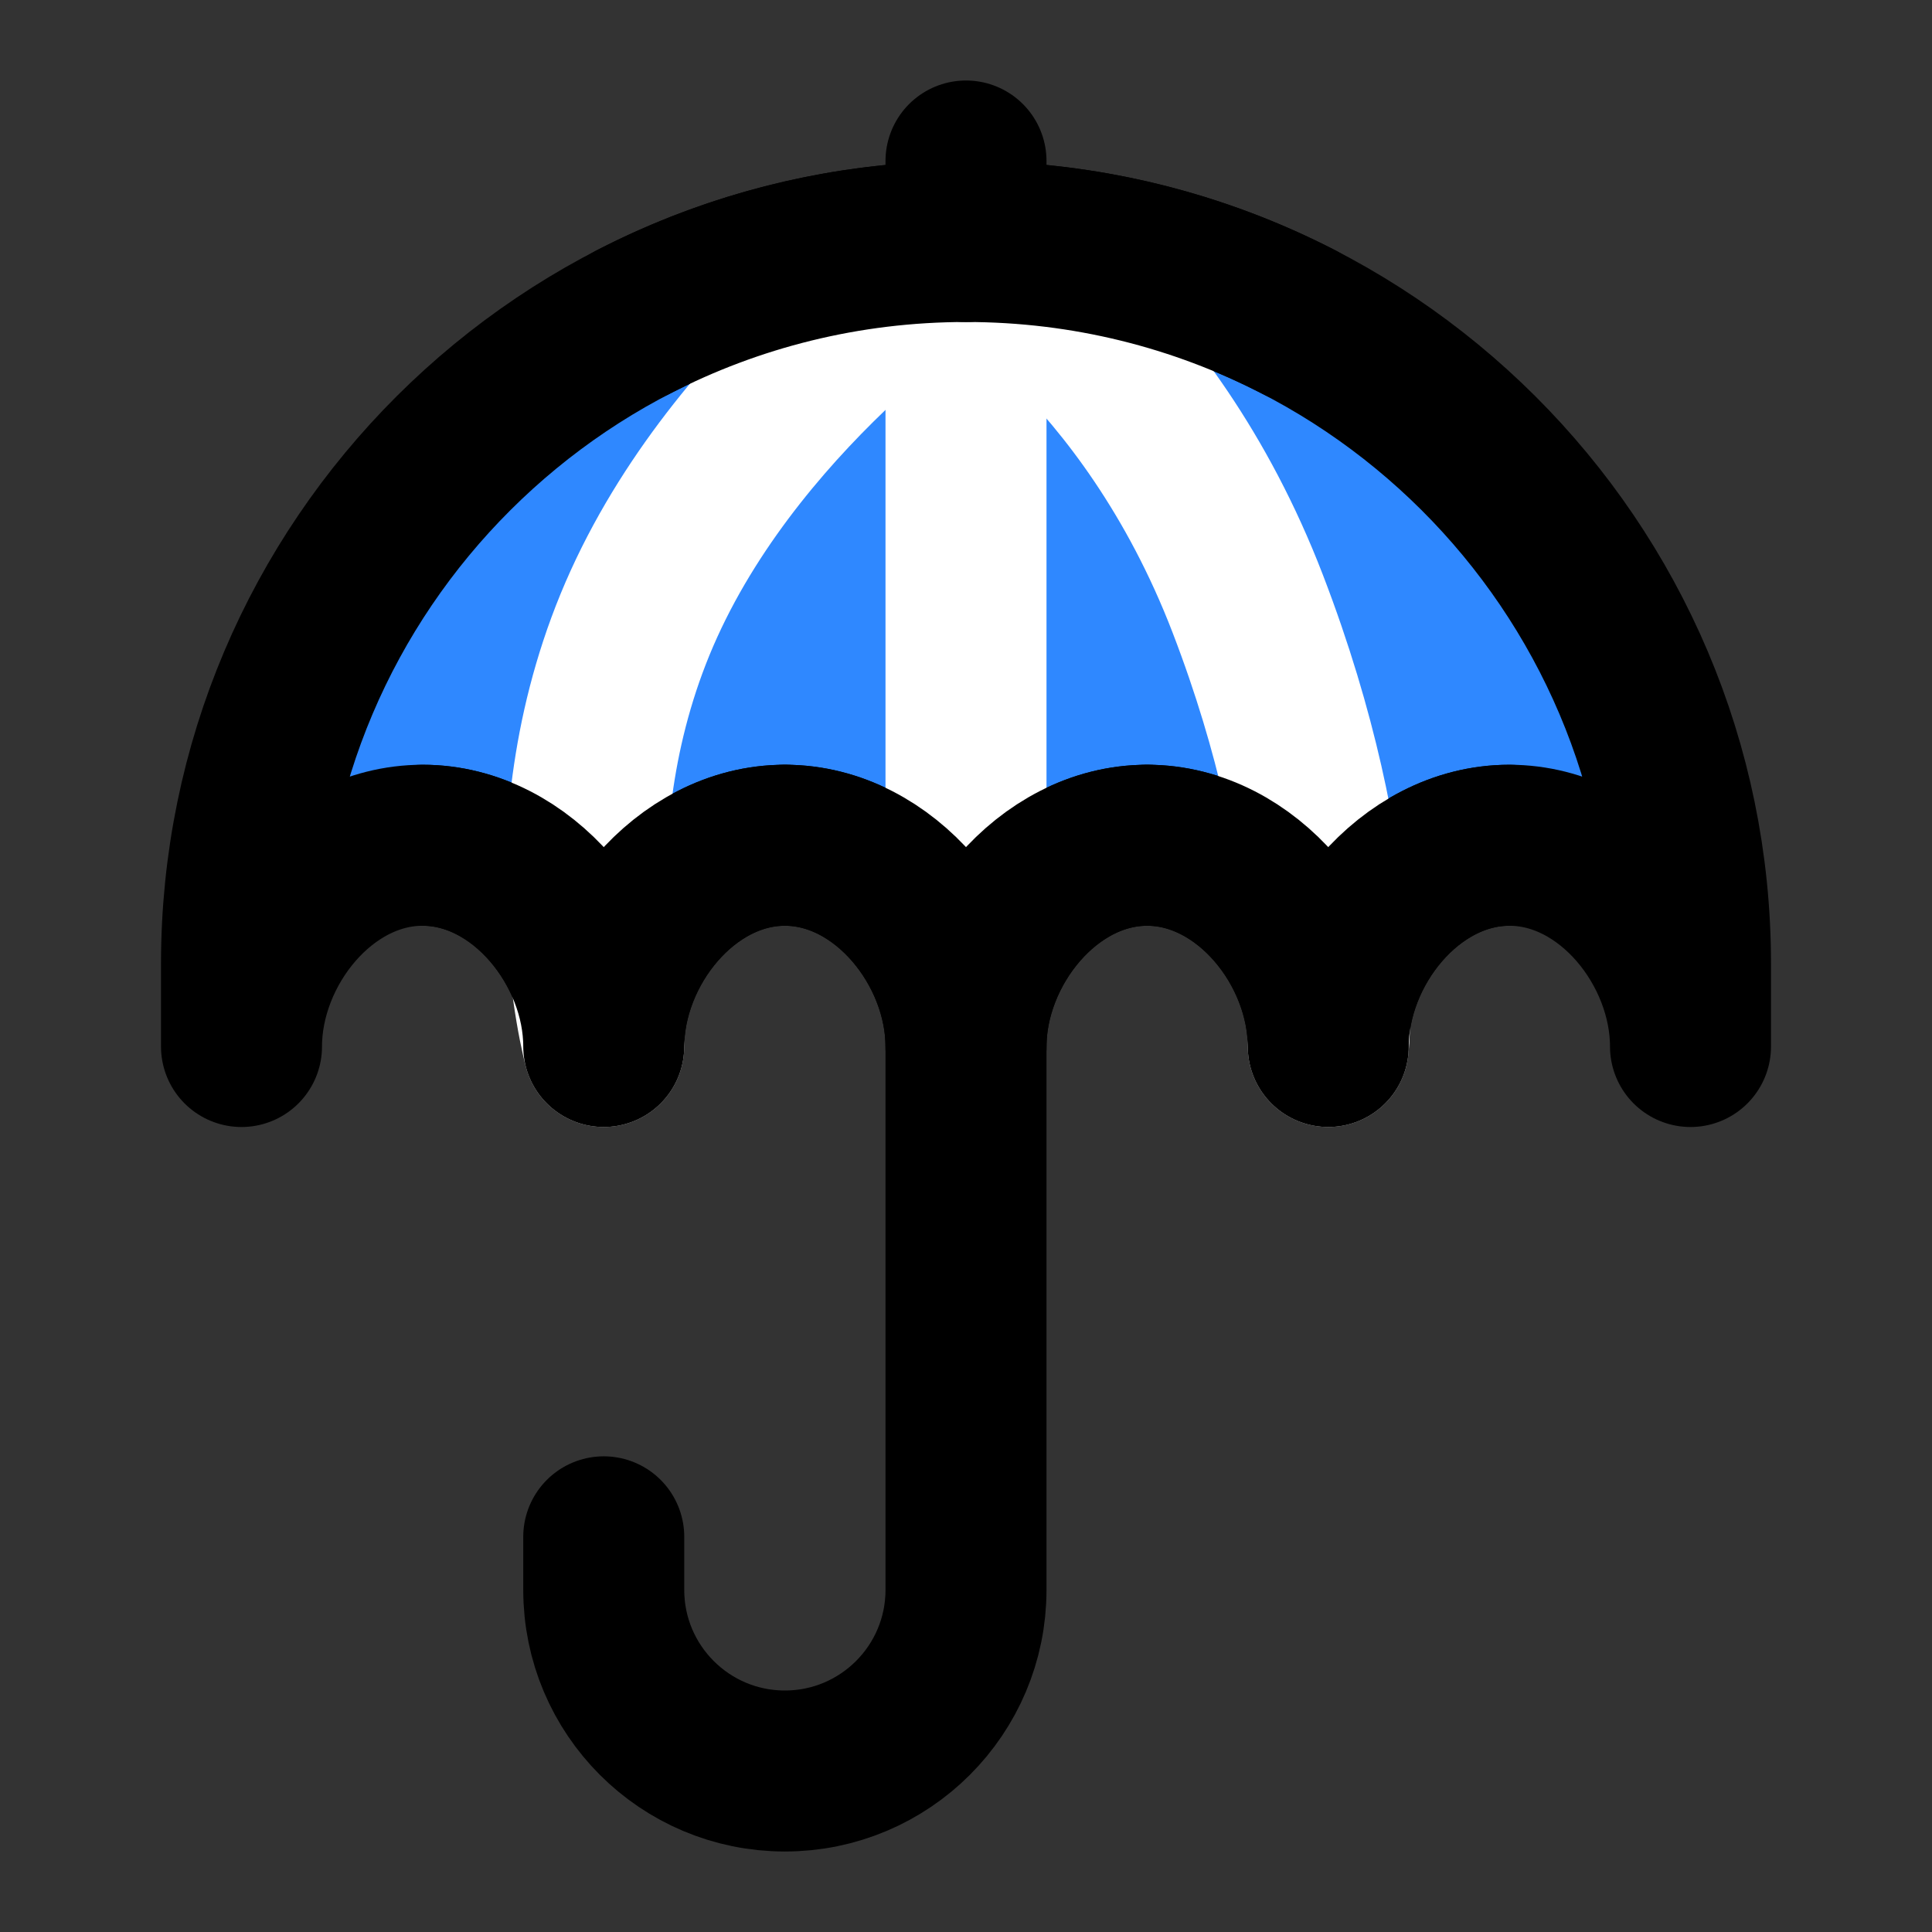 <svg xmlns="http://www.w3.org/2000/svg" xmlns:xlink="http://www.w3.org/1999/xlink" aria-hidden="true" role="img" class="iconify iconify--icon-park" width="1em" height="1em" preserveAspectRatio="xMidYMid meet" viewBox="0 0 48 48"><rect x="0" y="0" width="48" height="48" fill="#333333" stroke="none"/><g fill="none" stroke-linecap="round" stroke-linejoin="round" stroke-width="4"><path fill="#2F88FF" stroke="#000" d="M24 6C14.059 6 6 14.034 6 23.944V26C6 23.522 8.015 21 10.5 21C12.985 21 15 23.522 15 26C15 23.522 17.015 21 19.5 21C21.985 21 24 23.522 24 26C24 23.522 26.015 21 28.5 21C30.985 21 33 23.522 33 26C33 23.522 35.015 21 37.5 21C39.985 21 42 23.522 42 26V23.944C42 14.034 33.941 6 24 6Z"></path><path stroke="#fff" d="M15 26C15 26 13.5 20.5 16 15C18.501 9.5 24 6 24 6"></path><path stroke="#fff" d="M33 26C33 26 33.501 21.5 31 15C28.5 8.5 24 6 24 6"></path><path stroke="#000" d="M24 25V39.5C24 41.985 21.985 44 19.5 44V44C17.015 44 15 41.985 15 39.5V38.182"></path><path stroke="#fff" d="M24 25V6"></path><path stroke="#000" d="M24 6V4"></path><path stroke="#000" d="M28.5 21C30.985 21 33 23.522 33 26C33 23.522 35.015 21 37.5 21"></path><path stroke="#000" d="M28.5 21C26.015 21 24 23.522 24 26C24 23.522 21.985 21 19.5 21"></path><path stroke="#000" d="M10.5 21C12.985 21 15 23.522 15 26C15 23.522 17.015 21 19.5 21"></path><path stroke="#000" d="M15.733 8C18.209 6.722 21.02 6 24 6C26.98 6 29.791 6.722 32.266 8"></path></g></svg>